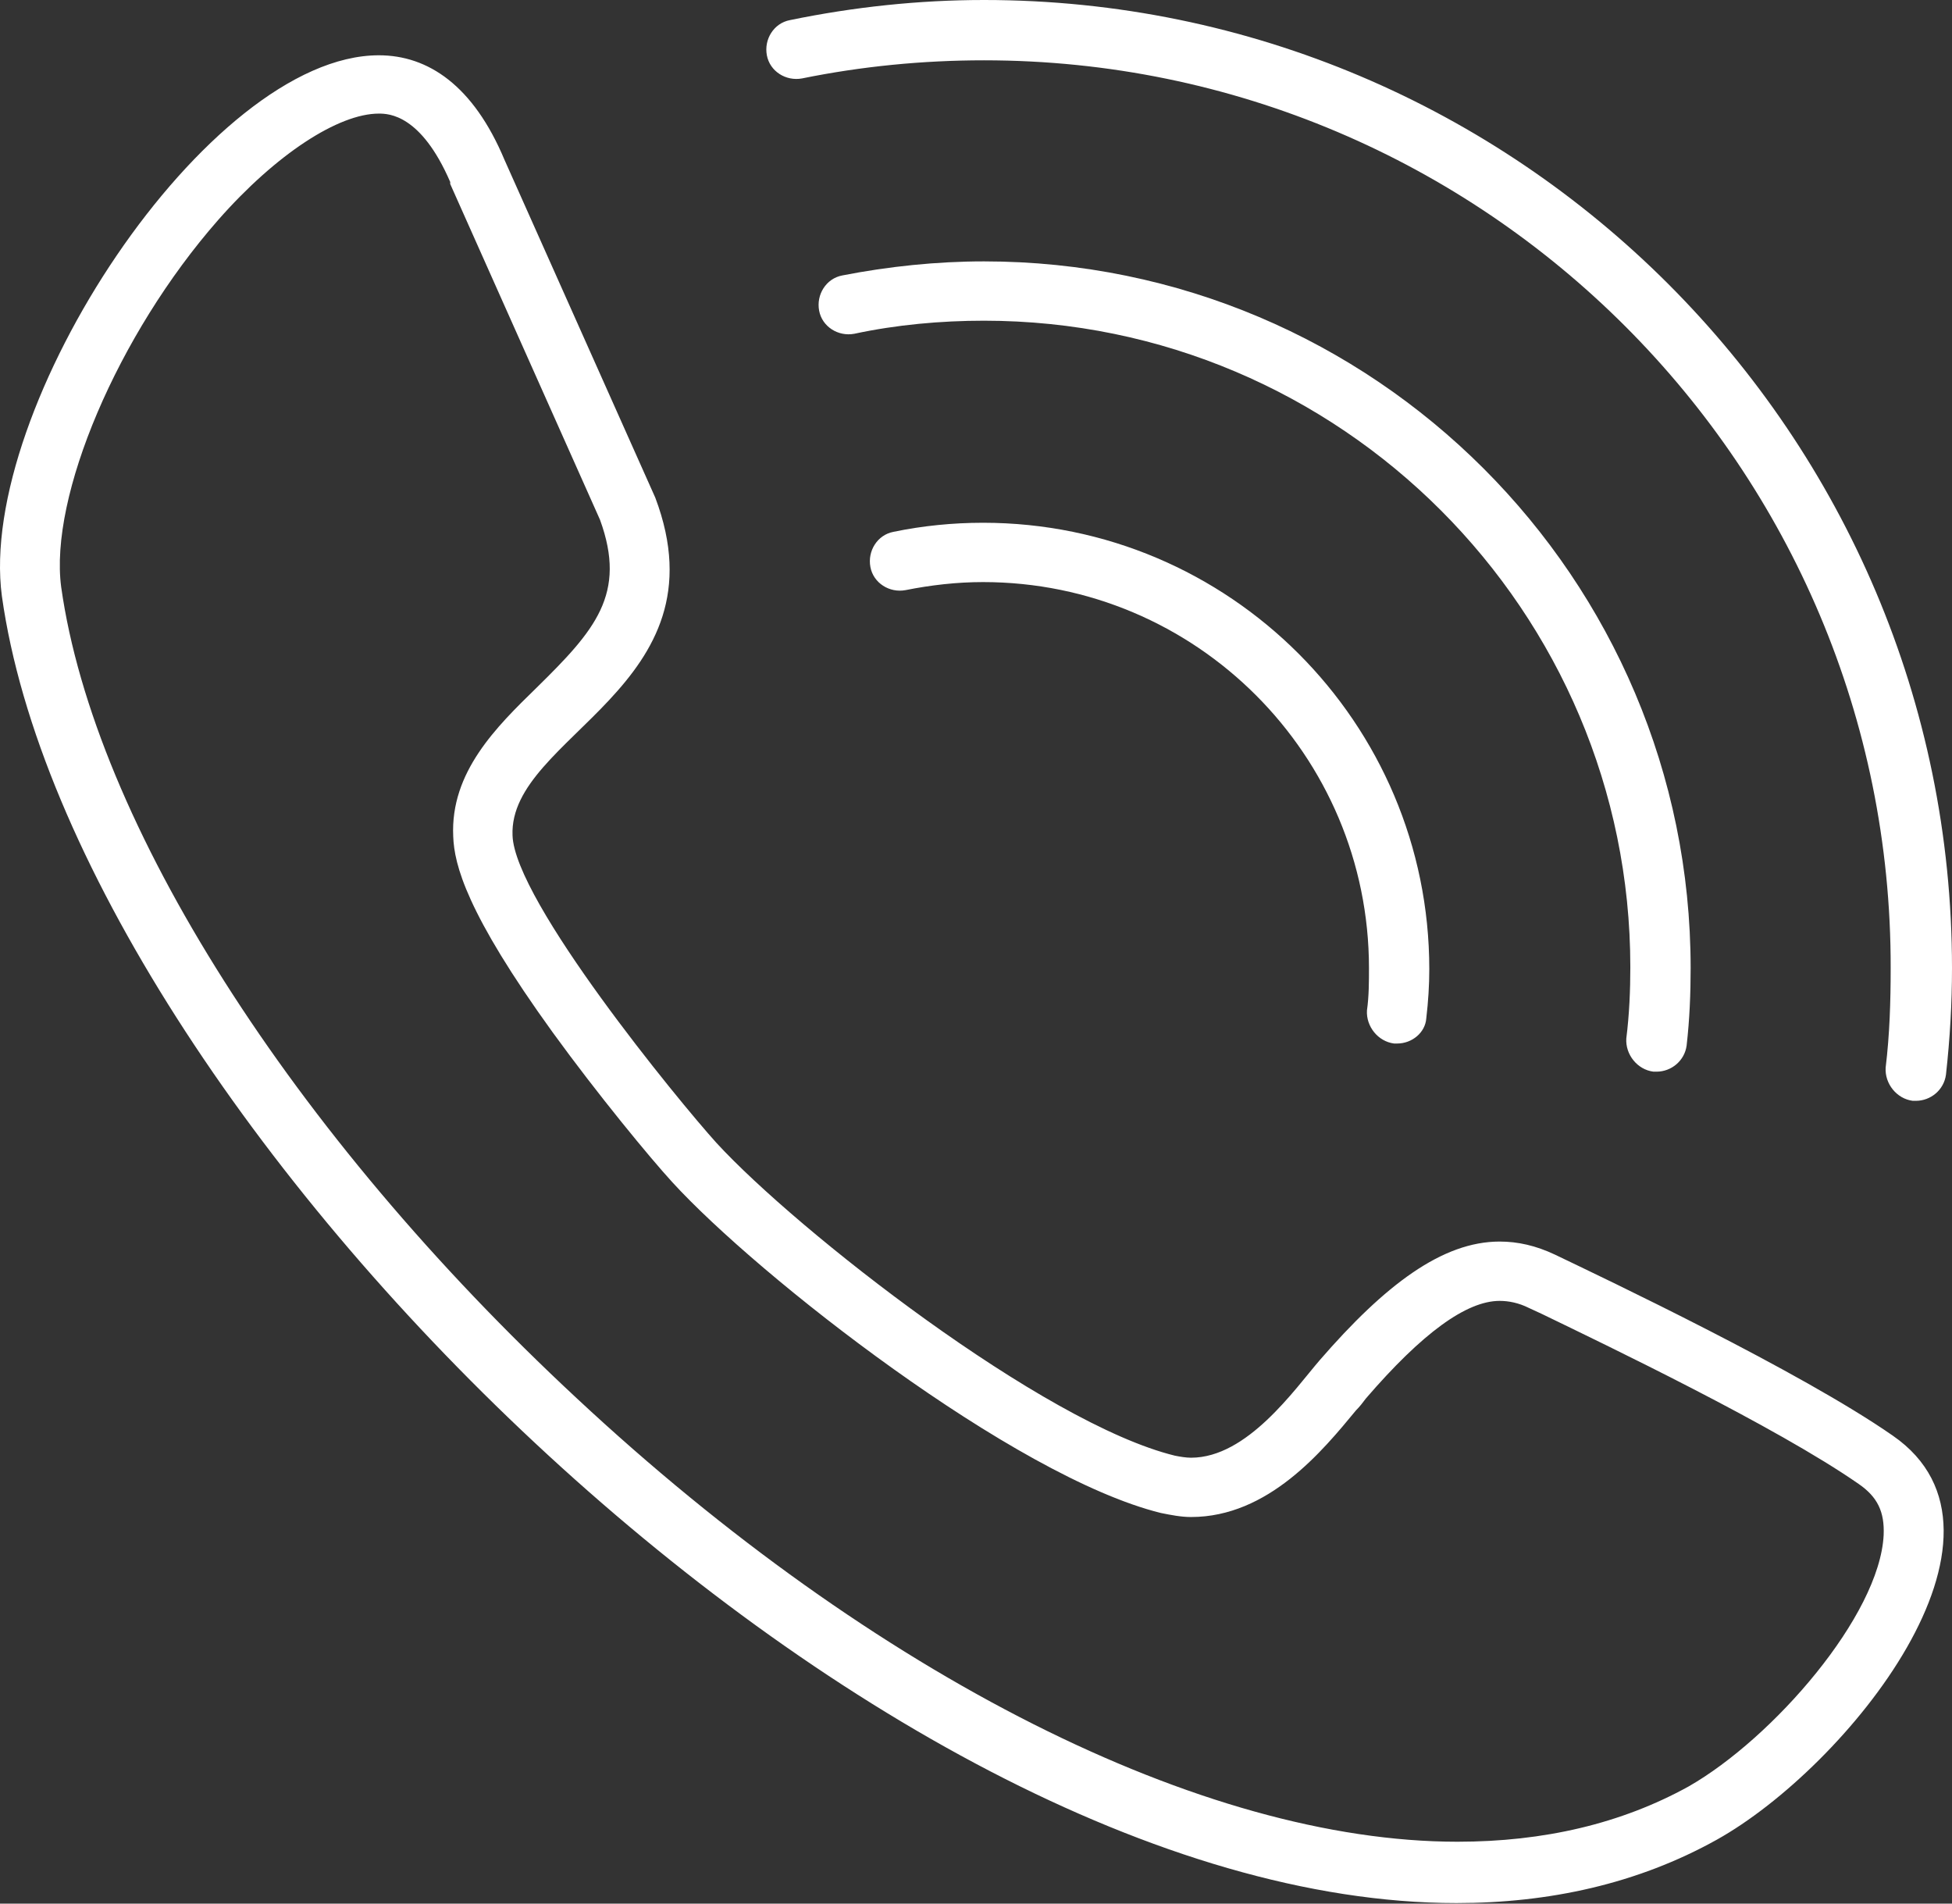 <svg width="120" height="117" viewBox="0 0 120 117" fill="none" xmlns="http://www.w3.org/2000/svg">
<rect x="0" y="0" width="120" height="117" fill="#333333" stroke="none"/>
<path d="M23.29 6.982C23.907 6.982 25.885 7.044 27.677 11.184V11.307L36.885 31.945C38.553 36.517 36.576 38.742 32.991 42.264C30.52 44.673 27.677 47.454 27.862 51.408C27.924 53.138 28.666 56.104 33.98 63.457C36.761 67.288 39.974 71.181 41.334 72.664C46.587 78.41 62.344 90.768 71.367 92.992C71.985 93.116 72.603 93.239 73.221 93.239C77.979 93.239 81.316 89.161 83.355 86.69C83.602 86.442 83.788 86.195 83.973 85.948C87.434 81.932 90.153 79.955 92.192 79.955C92.748 79.955 93.366 80.078 93.984 80.387L94.787 80.758C98.742 82.673 109.186 87.678 114.253 91.2C115.427 92.004 115.86 92.93 115.798 94.351C115.551 99.294 109 106.833 103.809 109.799C99.669 112.085 94.911 113.197 89.596 113.197C73.962 113.197 53.755 103.002 35.463 85.948C17.913 69.636 5.801 50.543 3.762 36.085C3.02 30.524 7.223 20.576 13.402 13.532C16.986 9.454 20.818 6.982 23.29 6.982ZM23.29 3.398C12.784 3.398 -1.429 25.086 0.116 36.641C4.565 68.338 53.261 116.966 89.535 116.966C95.22 116.966 100.658 115.792 105.54 113.073C113.511 108.625 125.129 94.29 116.354 88.234C110.669 84.28 98.68 78.595 95.591 77.112C94.416 76.556 93.304 76.309 92.192 76.309C88.669 76.309 85.147 78.966 81.13 83.6C79.585 85.392 76.681 89.594 73.221 89.594C72.912 89.594 72.541 89.532 72.232 89.47C64.136 87.493 48.996 75.629 44.053 70.254C41.705 67.659 31.632 55.363 31.508 51.346C31.261 45.229 44.671 42.202 40.283 30.585L31.014 9.824C29.098 5.252 26.317 3.398 23.29 3.398ZM117.775 67.659H117.59C116.601 67.535 115.86 66.608 115.921 65.62C116.169 63.581 116.23 61.542 116.23 59.503C116.292 28.732 91.265 3.707 60.491 3.707C56.721 3.707 52.952 4.078 49.306 4.82C48.317 5.005 47.328 4.387 47.143 3.398C46.957 2.41 47.575 1.421 48.564 1.236C52.457 0.433 56.474 0 60.491 0C93.304 0 120 26.693 120 59.503C120 61.665 119.876 63.828 119.629 66.052C119.506 66.979 118.702 67.659 117.775 67.659Z" fill="white"/>
<path d="M101.832 65.867H101.647C100.658 65.744 99.916 64.817 99.978 63.828C100.164 62.345 100.225 60.862 100.225 59.441C100.225 37.568 82.428 19.711 60.491 19.711C57.833 19.711 55.114 19.958 52.519 20.514C51.53 20.7 50.541 20.082 50.356 19.093C50.171 18.105 50.789 17.116 51.777 16.93C54.62 16.374 57.586 16.065 60.491 16.065C84.467 16.065 103.933 35.529 103.933 59.503C103.933 61.048 103.871 62.654 103.686 64.261C103.562 65.188 102.759 65.867 101.832 65.867Z" fill="white"/>
<path d="M85.889 64.137H85.703C84.715 64.013 83.973 63.087 84.035 62.098C84.159 61.233 84.158 60.306 84.158 59.503C84.158 46.404 73.53 35.776 60.429 35.776C58.822 35.776 57.215 35.961 55.671 36.27C54.682 36.456 53.693 35.838 53.508 34.849C53.322 33.861 53.94 32.872 54.929 32.687C56.721 32.316 58.575 32.13 60.429 32.13C75.569 32.13 87.866 44.426 87.866 59.565C87.866 60.553 87.804 61.542 87.681 62.592C87.619 63.457 86.816 64.137 85.889 64.137Z" fill="white"/>
</svg>
